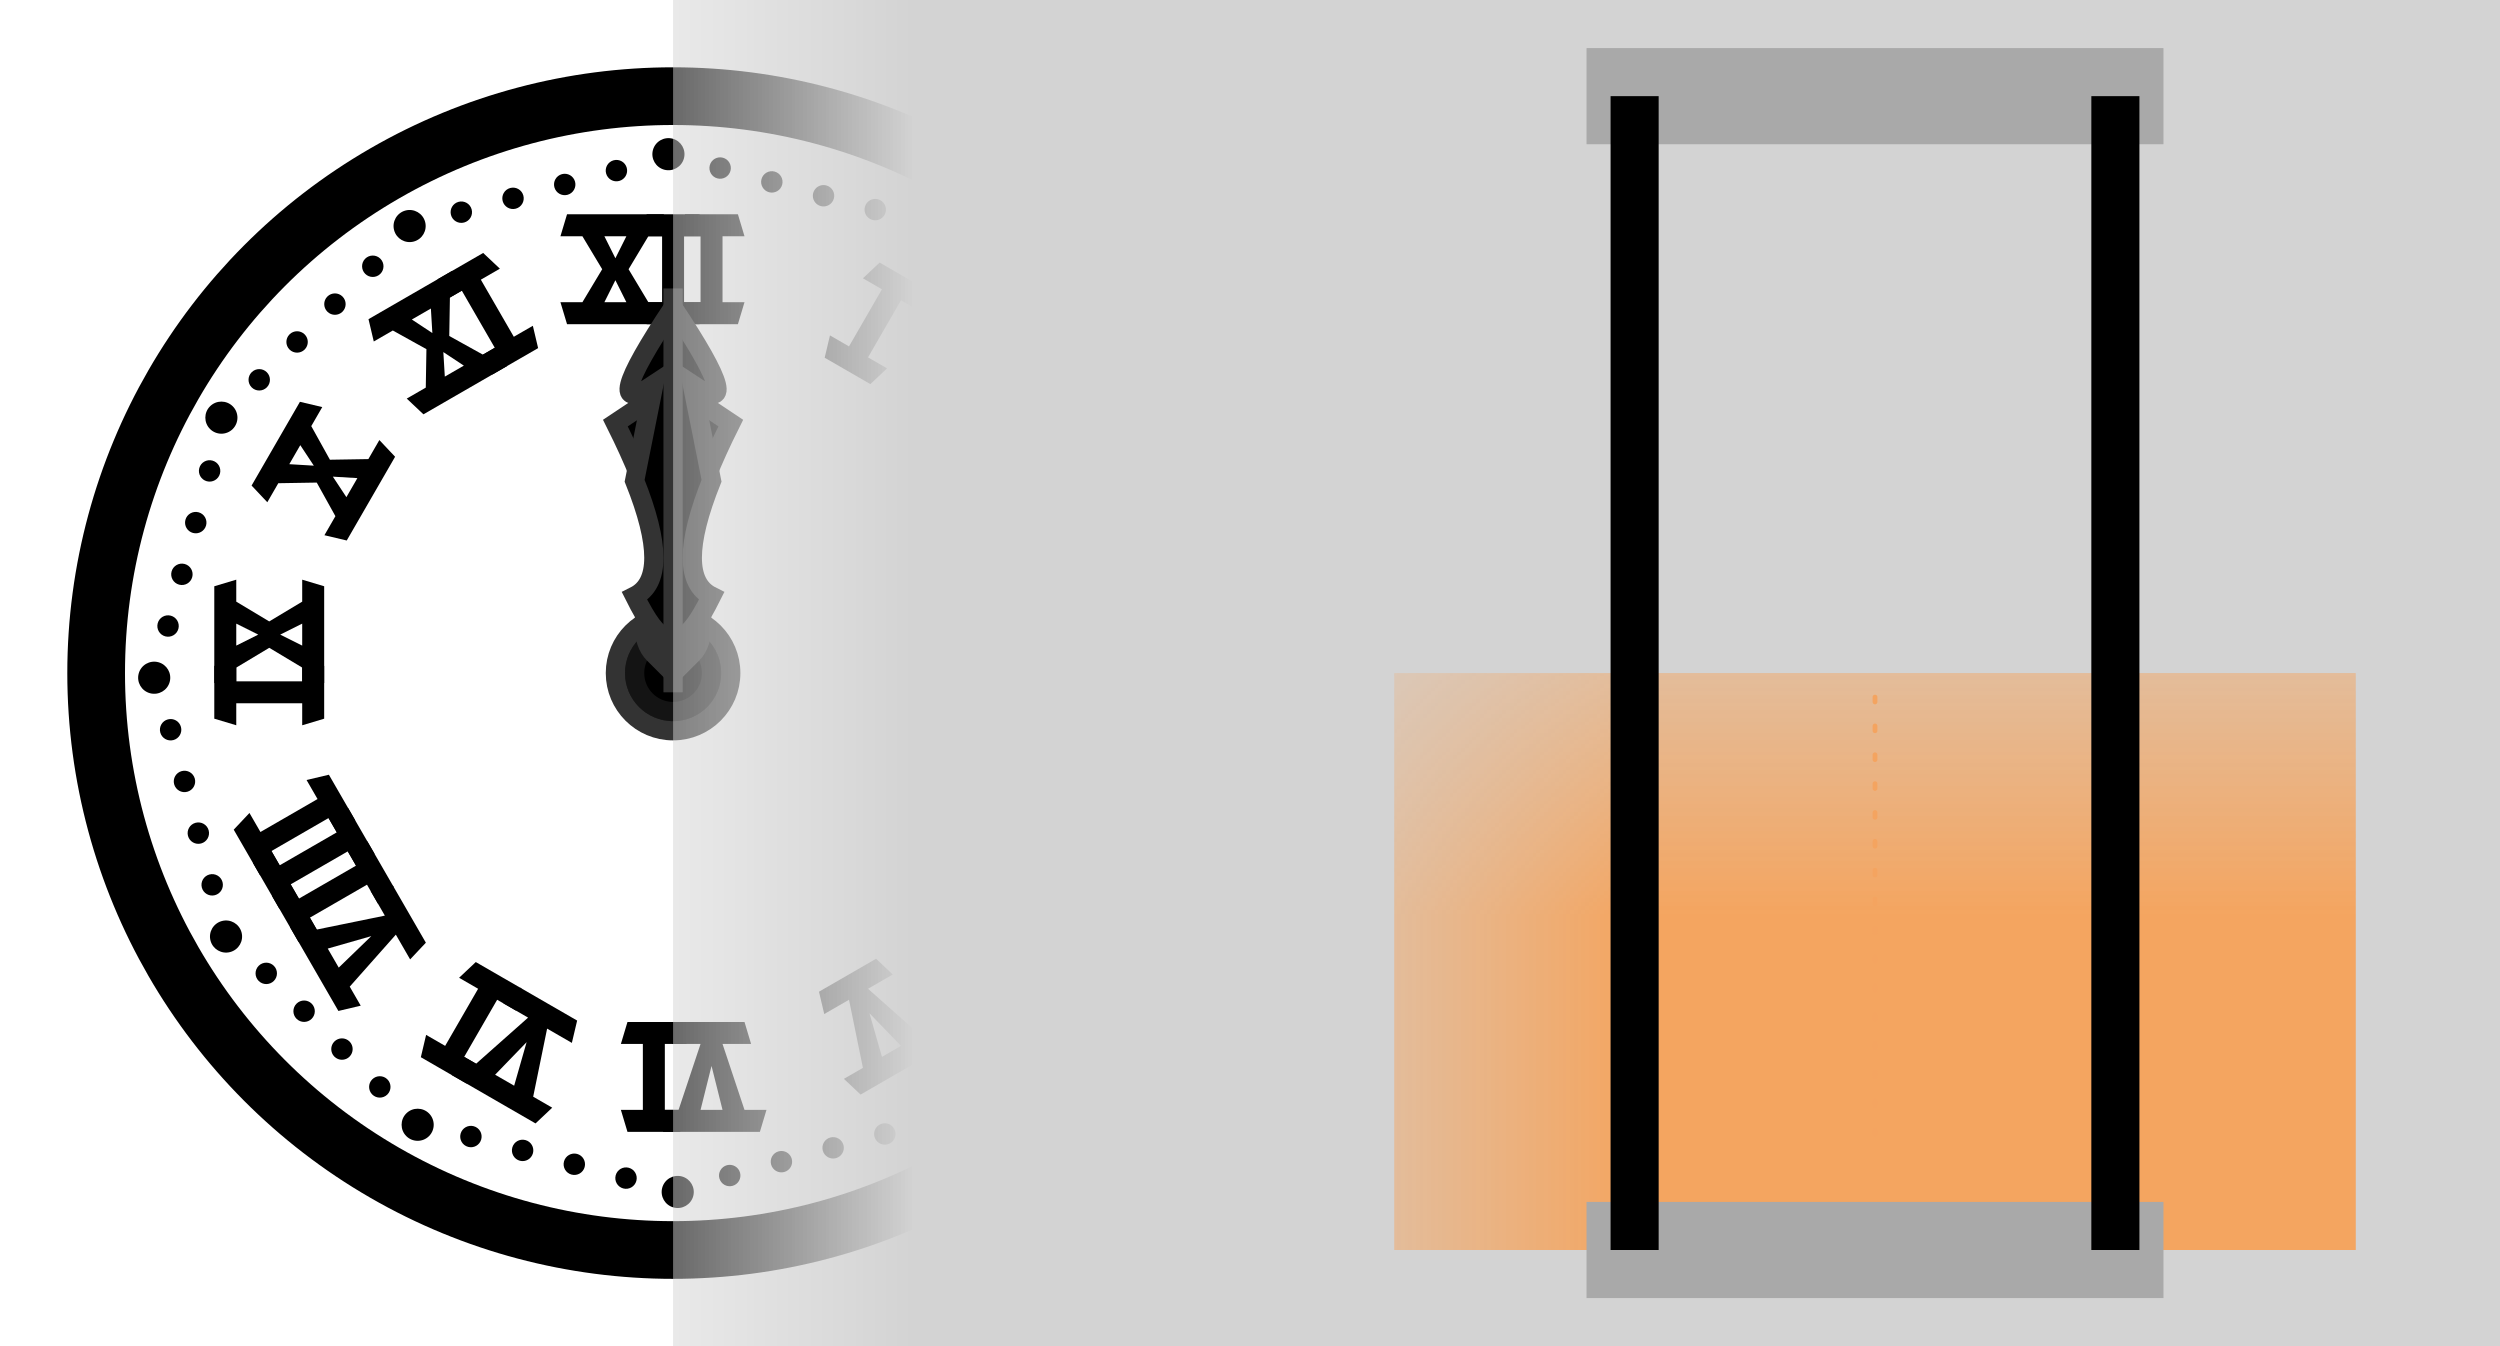 <svg version="1.0" xmlns="http://www.w3.org/2000/svg" width="1300px" height="700px" viewBox="-1 -1 13 7">
<circle cx="2.5" cy="2.5" r="3" fill="white" stroke="black" stroke-width="0.3"/>

<symbol id="RI" viewBox="0 0 5 7" height=".8">
	<polygon points="1,2 1.3,1 3.7,1 4,2 3,2 3,5 4,5 3.7,6 1.3,6 1,5 2,5 2,2"/>
</symbol>

<symbol id="RV" viewBox="0 0 6 7" height=".8"> 
	<polygon points="0.5,2 0.8,1 5.2,1 5.5,2 4.5,2 3.5,5 4.8,5 4.5,6 1.5,6 1.2,5 2.5,5 1.5,2"/>
	<polygon points="2.5,2 3.5,2 3,4" fill="white"/>
</symbol>

<symbol id="RX" viewBox="0 0 6 7" height=".8"> 
	<polygon points="0.5,2 0.8,1 5.2,1 5.5,2 4.5,2 3.6,3.5 4.5,5 5.5,5 5.2,6 0.8,6 0.5,5 1.5,5 2.4,3.5 1.5,2"/>
	<polygon points="2.5,2 3.5,2 3,3" fill="white"/>
	<polygon points="2.5,5 3.5,5 3,4" fill="white"/>
</symbol>

<symbol id="ticks" viewBox="0 0 6 2" width="1.67">
	<circle cx="1" cy="1" r="0.3"/>
	<circle cx="2" cy="1" r="0.2"/>
	<circle cx="3" cy="1" r="0.2"/>
	<circle cx="4" cy="1" r="0.2"/>
	<circle cx="5" cy="1" r="0.2"/>
</symbol>

<g>
	<use href="#RI" x="-4" transform="rotate(30,2.5,2.5)"/>
	<g transform="rotate(60,2.5,2.5)">
		<use href="#RI" x="-4.1"/>
		<use href="#RI" x="-3.9"/>
	</g>
	<g transform="rotate(90,2.5,2.5)">
		<use href="#RI" x="-4.2"/>
		<use href="#RI" x="-4.0"/>
		<use href="#RI" x="-3.8"/>
	</g>
	<g transform="rotate(120,2.5,2.5)">
		<use href="#RI" x="-4.1"/>
		<use href="#RV" x="-3.8"/>
	</g>
	<use href="#RV" x="-4" transform="rotate(150,2.5,2.5)"/>
	<g transform="rotate(180,2.5,2.5)">
		<use href="#RV" x="-4.2"/>
		<use href="#RI" x="-3.9"/>
	</g>
	<g transform="rotate(210,2.5,2.5)">
		<use href="#RV" x="-4.3"/>
		<use href="#RI" x="-4.0"/>
		<use href="#romanI" x="-3.8"/>
	</g>
	<g transform="rotate(240,2.5,2.5)">
		<use href="#RV" x="-4.4"/>
		<use href="#RI" x="-4.1"/>
		<use href="#RI" x="-3.9"/>
		<use href="#RI" x="-3.7"/>
	</g>
	<g transform="rotate(270,2.5,2.5)">
		<use href="#RI" x="-4.1"/>
		<use href="#RX" x="-3.8"/>
	</g>
	<use href="#RX" x="-4" transform="rotate(300,2.5,2.5)"/>
	<g transform="rotate(330,2.5,2.5)">
		<use href="#RX" x="-4.2"/>
		<use href="#RI" x="-3.9"/>
	</g>
	<use href="#RX" x="-4.3"/>
	<use href="#RI" x="-4.0"/>
	<use href="#RI" x="-3.8"/>
</g>

<use href="#ticks" x="1.5" y="-3.6" transform="rotate(15,2.5,2.5)"/>
<use href="#ticks" x="1.5" y="-3.6" transform="rotate(45,2.5,2.5)"/>
<use href="#ticks" x="1.5" y="-3.6" transform="rotate(75,2.5,2.5)"/>
<use href="#ticks" x="1.5" y="-3.6" transform="rotate(105,2.5,2.5)"/>
<use href="#ticks" x="1.5" y="-3.6" transform="rotate(135,2.5,2.5)"/>
<use href="#ticks" x="1.5" y="-3.6" transform="rotate(165,2.5,2.5)"/>
<use href="#ticks" x="1.5" y="-3.6" transform="rotate(195,2.5,2.5)"/>
<use href="#ticks" x="1.5" y="-3.6" transform="rotate(225,2.5,2.5)"/>
<use href="#ticks" x="1.5" y="-3.6" transform="rotate(255,2.5,2.5)"/>
<use href="#ticks" x="1.5" y="-3.6" transform="rotate(285,2.5,2.5)"/>
<use href="#ticks" x="1.5" y="-3.6" transform="rotate(315,2.5,2.5)"/>
<use href="#ticks" x="1.5" y="-3.6" transform="rotate(345,2.5,2.5)"/>

<path id="rim" d="M 2.5,0.2 A 1.3,1.3 0,0,0 2.5,0.2 Z" fill="none" stroke="red"/>

<g fill="black" stroke="#333" stroke-width="0.1">
	<circle cx="2.5" cy="2.5" r="0.3"/>
	<circle cx="2.5" cy="2.5" r="0.2" stroke-opacity="0.4"/>

	<path d="M 2.5,2.5 2.4,2.4 Q 2.3,2.3 2.4,2 2.5,1.8 2.2,1.2 L 2.5,1 2.8,1.2 Q 2.5,1.8 2.6,2 2.7,2.3 2.6,2.4 Z" fill="black">
		<animateTransform type="rotate"
			from="0 2.5 2.5"
			to="360 2.5 2.5"
			attributeName="transform"
			dur="86400s"
			repeatCount="indefinite"/>
	</path>

	<path d="M 2.5,2.5 2.45,2.3 Q 2.4,2.3 2.3,2.1 2.5,2 2.3,1.5 L 2.4,1 Q 2.1,1.2 2.5 0.6 2.9,1.2 2.6,1 L 2.6,1 2.7,1.5 Q 2.5,2 2.7,2.1 2.6,2.3 2.55,2.3 Z" fill="black">
		<animateTransform type="rotate"
			from="0 2.5 2.5"
			to="360 2.5 2.5"
			attributeName="transform"
			dur="3600s"
			repeatCount="indefinite"/>
	</path>

	<line x1="2.5" x2="2.5" y1="0.5" y2="2.6">
		<animateTransform type="rotate"
			from="0 2.5 2.5"
			to="360 2.5 2.5"
			attributeName="transform"
			dur="60s"
			repeatCount="indefinite"/>
	</line>
</g>

<mask id="glass">
	<rect x="0" y="0" width="5" height="5"/>
	<circle cx="2.5" cy="1.9" r="0.42" fill="white"/>
	<circle cx="2.5" cy="3.1" r="0.42" fill="white"/>
	<polygon points="2.19,2.17 2.81,2.17 2.19,2.83 2.81,2.83" fill="white" stroke-width="0.01" stroke="white"/>
</mask>

<g fill="#F4A560" stroke-width="0.01" transform="scale(2.5) translate(1,-1.5)">
	<line x1="2.5" x2="2.5" y1="1.3" y2="1.5" stroke="black" stroke-width="0.1"/>
	<line x1="2.5" x2="2.5" y1="3.5" y2="3.7" stroke="black" stroke-width="0.1"/>
	<rect x="0" y="0" width="5" height="5"
		fill="lightgray" mask="url(#glass)"/>

	<rect x="1.5" y="2.5" width="2" height="1.2" mask="url(#glass)">
		<animate begin="0s;flip.end" attributeName="y" values="1.3;2.5" dur="86350s"/>
		<animate id="drain" begin="0s;flip.end" attributeName="height" values="1.2;0" dur="86350s"/>
	</rect>
	<line x1="2.5" x2="2.5" y1="2.55" y2="3.5" stroke="sandybrown"
		stroke-dasharray="0.01 0.05" stroke-linecap="round">
		<animate id="fall" begin="0s;flip.end" attributeName="y2" values="2.55;3.5" dur="3s"/>
		<animate begin="0s;flip.end" attributeName="stroke-dashoffset" values="0.11;0" dur="0.35s" repeatCount="indefinite"/>
	</line>
	<polygon mask="url(#glass)">
		<animate begin="fall.end" attributeName="points" values="2.5,3.52 2.5,3.52 2.5,3.52;1.3,3.52 3.7,3.52 2.5,2.5" dur="86349s"/>
	</polygon>
	<rect x="1.9" y="1.2" width="1.2" height="0.2" fill="darkgray"/>
	<rect x="1.9" y="3.6" width="1.2" height="0.2" fill="darkgray"/>
	<line x1="2" x2="2" y1="1.3" y2="3.7" stroke="black" stroke-width=".1"/>
	<line x1="3" x2="3" y1="1.3" y2="3.7" stroke="black" stroke-width=".1"/>
	<animateTransform id="flip" begin="drain.end" type="rotate"
		from="0 2.5 2.5"
		to="180 2.5 2.5"
		attributeName="transform"
		dur="47s"/>
</g>
</svg>